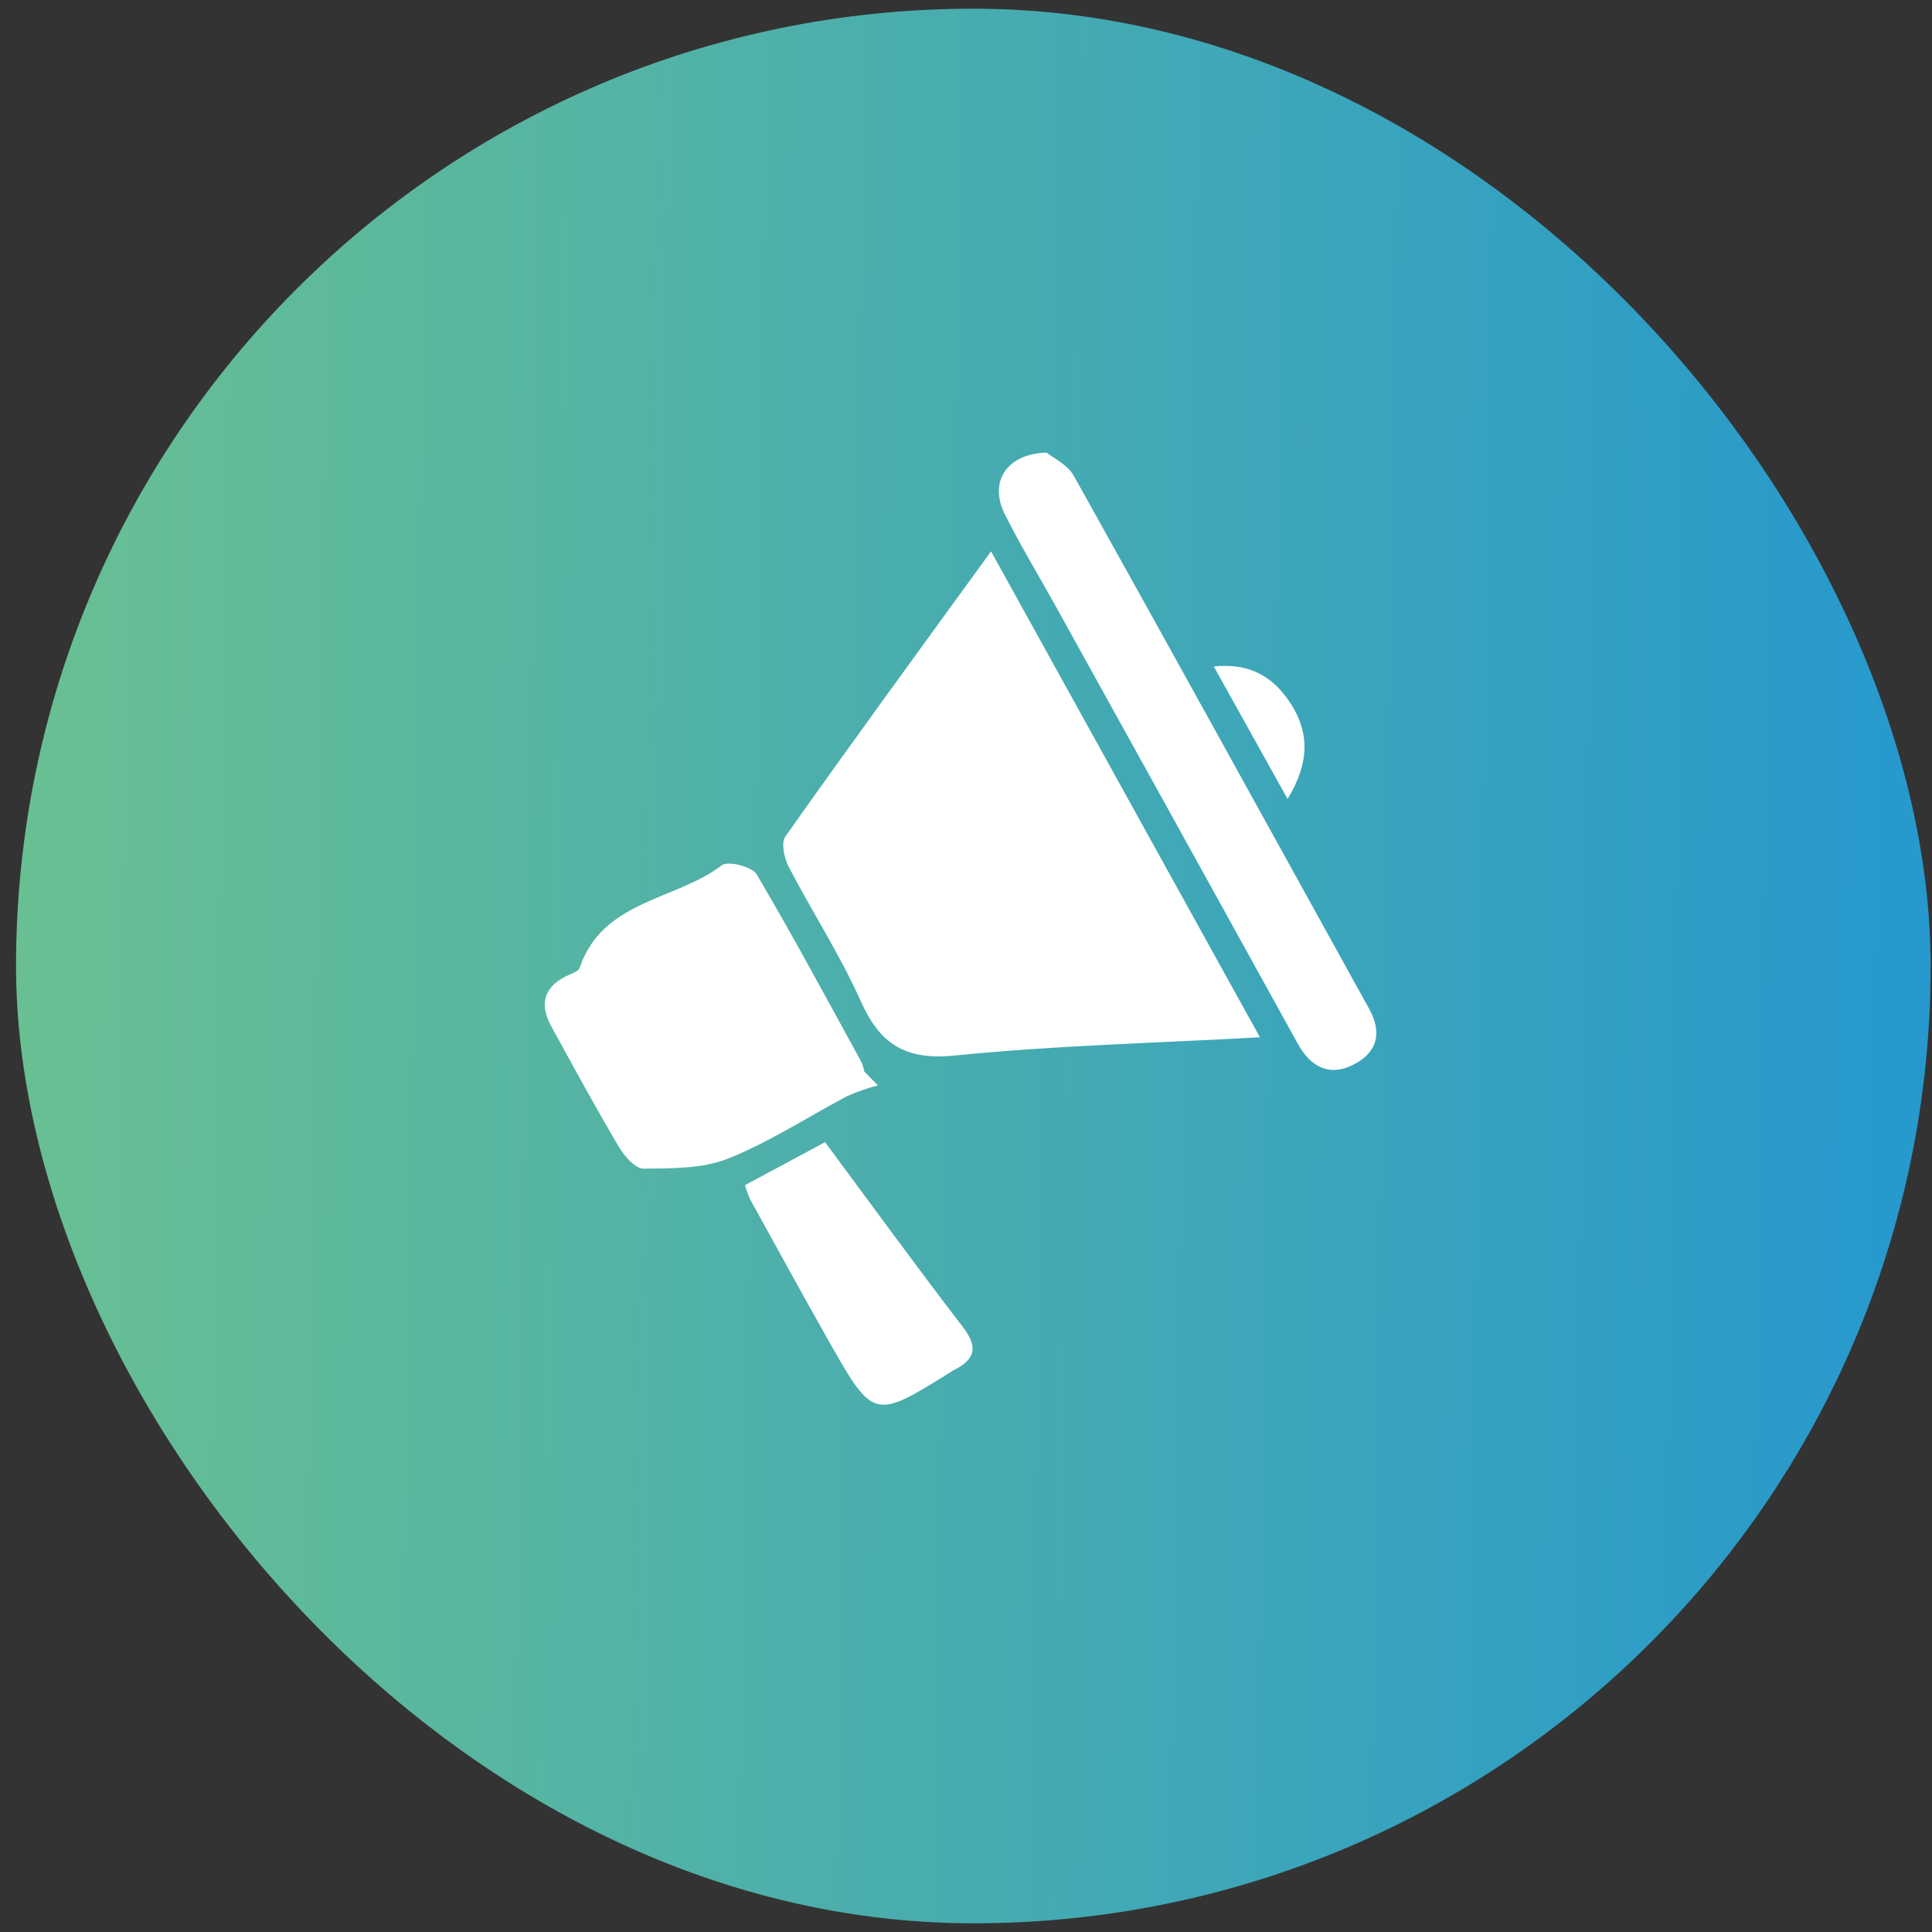 <svg width="111" height="111" viewBox="0 0 111 111" fill="none" xmlns="http://www.w3.org/2000/svg">
<rect x="0" y="0" width="111" height="111" fill="#333333" stroke="none"/>
<rect x="0.922" y="0.5" width="110" height="110" rx="55" fill="url(#paint0_linear_580_806)"/>
<path d="M56.939 31.678C62.132 41.061 67.17 50.173 72.388 59.597C66.264 59.933 60.524 60.07 54.833 60.645C51.975 60.928 50.538 59.961 49.439 57.489C48.264 54.851 46.659 52.395 45.324 49.821C45.059 49.315 44.859 48.425 45.124 48.057C48.925 42.675 52.828 37.339 56.939 31.678Z" fill="white"/>
<path d="M50.44 62.359C49.832 62.52 49.239 62.727 48.664 62.978C46.381 64.192 44.209 65.612 41.837 66.563C40.364 67.15 38.6 67.13 36.967 67.142C36.485 67.142 35.861 66.405 35.542 65.867C34.207 63.609 32.954 61.299 31.684 58.989C31.027 57.795 31.166 56.795 32.468 56.112C32.766 55.958 33.231 55.832 33.309 55.594C34.62 51.709 38.821 51.742 41.474 49.71C41.825 49.443 43.209 49.791 43.471 50.232C45.561 53.769 47.5 57.394 49.48 60.995C49.559 61.179 49.619 61.37 49.66 61.566L50.44 62.359Z" fill="white"/>
<path d="M60.123 26C60.466 26.283 61.328 26.68 61.699 27.347C67.39 37.532 73.012 47.753 78.662 57.961C79.43 59.349 79.128 60.478 77.748 61.174C76.368 61.87 75.298 61.3 74.559 59.96C69.932 51.579 65.297 43.202 60.654 34.829C59.674 33.057 58.613 31.321 57.718 29.516C56.825 27.712 57.788 26.089 60.123 26Z" fill="white"/>
<path d="M42.801 68.093L47.402 65.621C50.105 69.263 52.664 72.783 55.318 76.239C56.135 77.307 56.102 78.023 54.91 78.666C54.849 78.699 54.787 78.723 54.73 78.759C50.203 81.592 50.19 81.592 47.602 77.023C46.071 74.32 44.585 71.597 43.083 68.878C42.973 68.622 42.879 68.36 42.801 68.093Z" fill="white"/>
<path d="M69.737 38.292C71.881 38.061 73.22 38.959 74.175 40.453C75.245 42.128 75.228 43.847 73.975 45.903L69.737 38.292Z" fill="white"/>
<defs>
<linearGradient id="paint0_linear_580_806" x1="-8.507" y1="80.226" x2="111.363" y2="82.088" gradientUnits="userSpaceOnUse">
<stop stop-color="#6EC38D"/>
<stop offset="1" stop-color="#2598CE"/>
</linearGradient>
</defs>
</svg>
